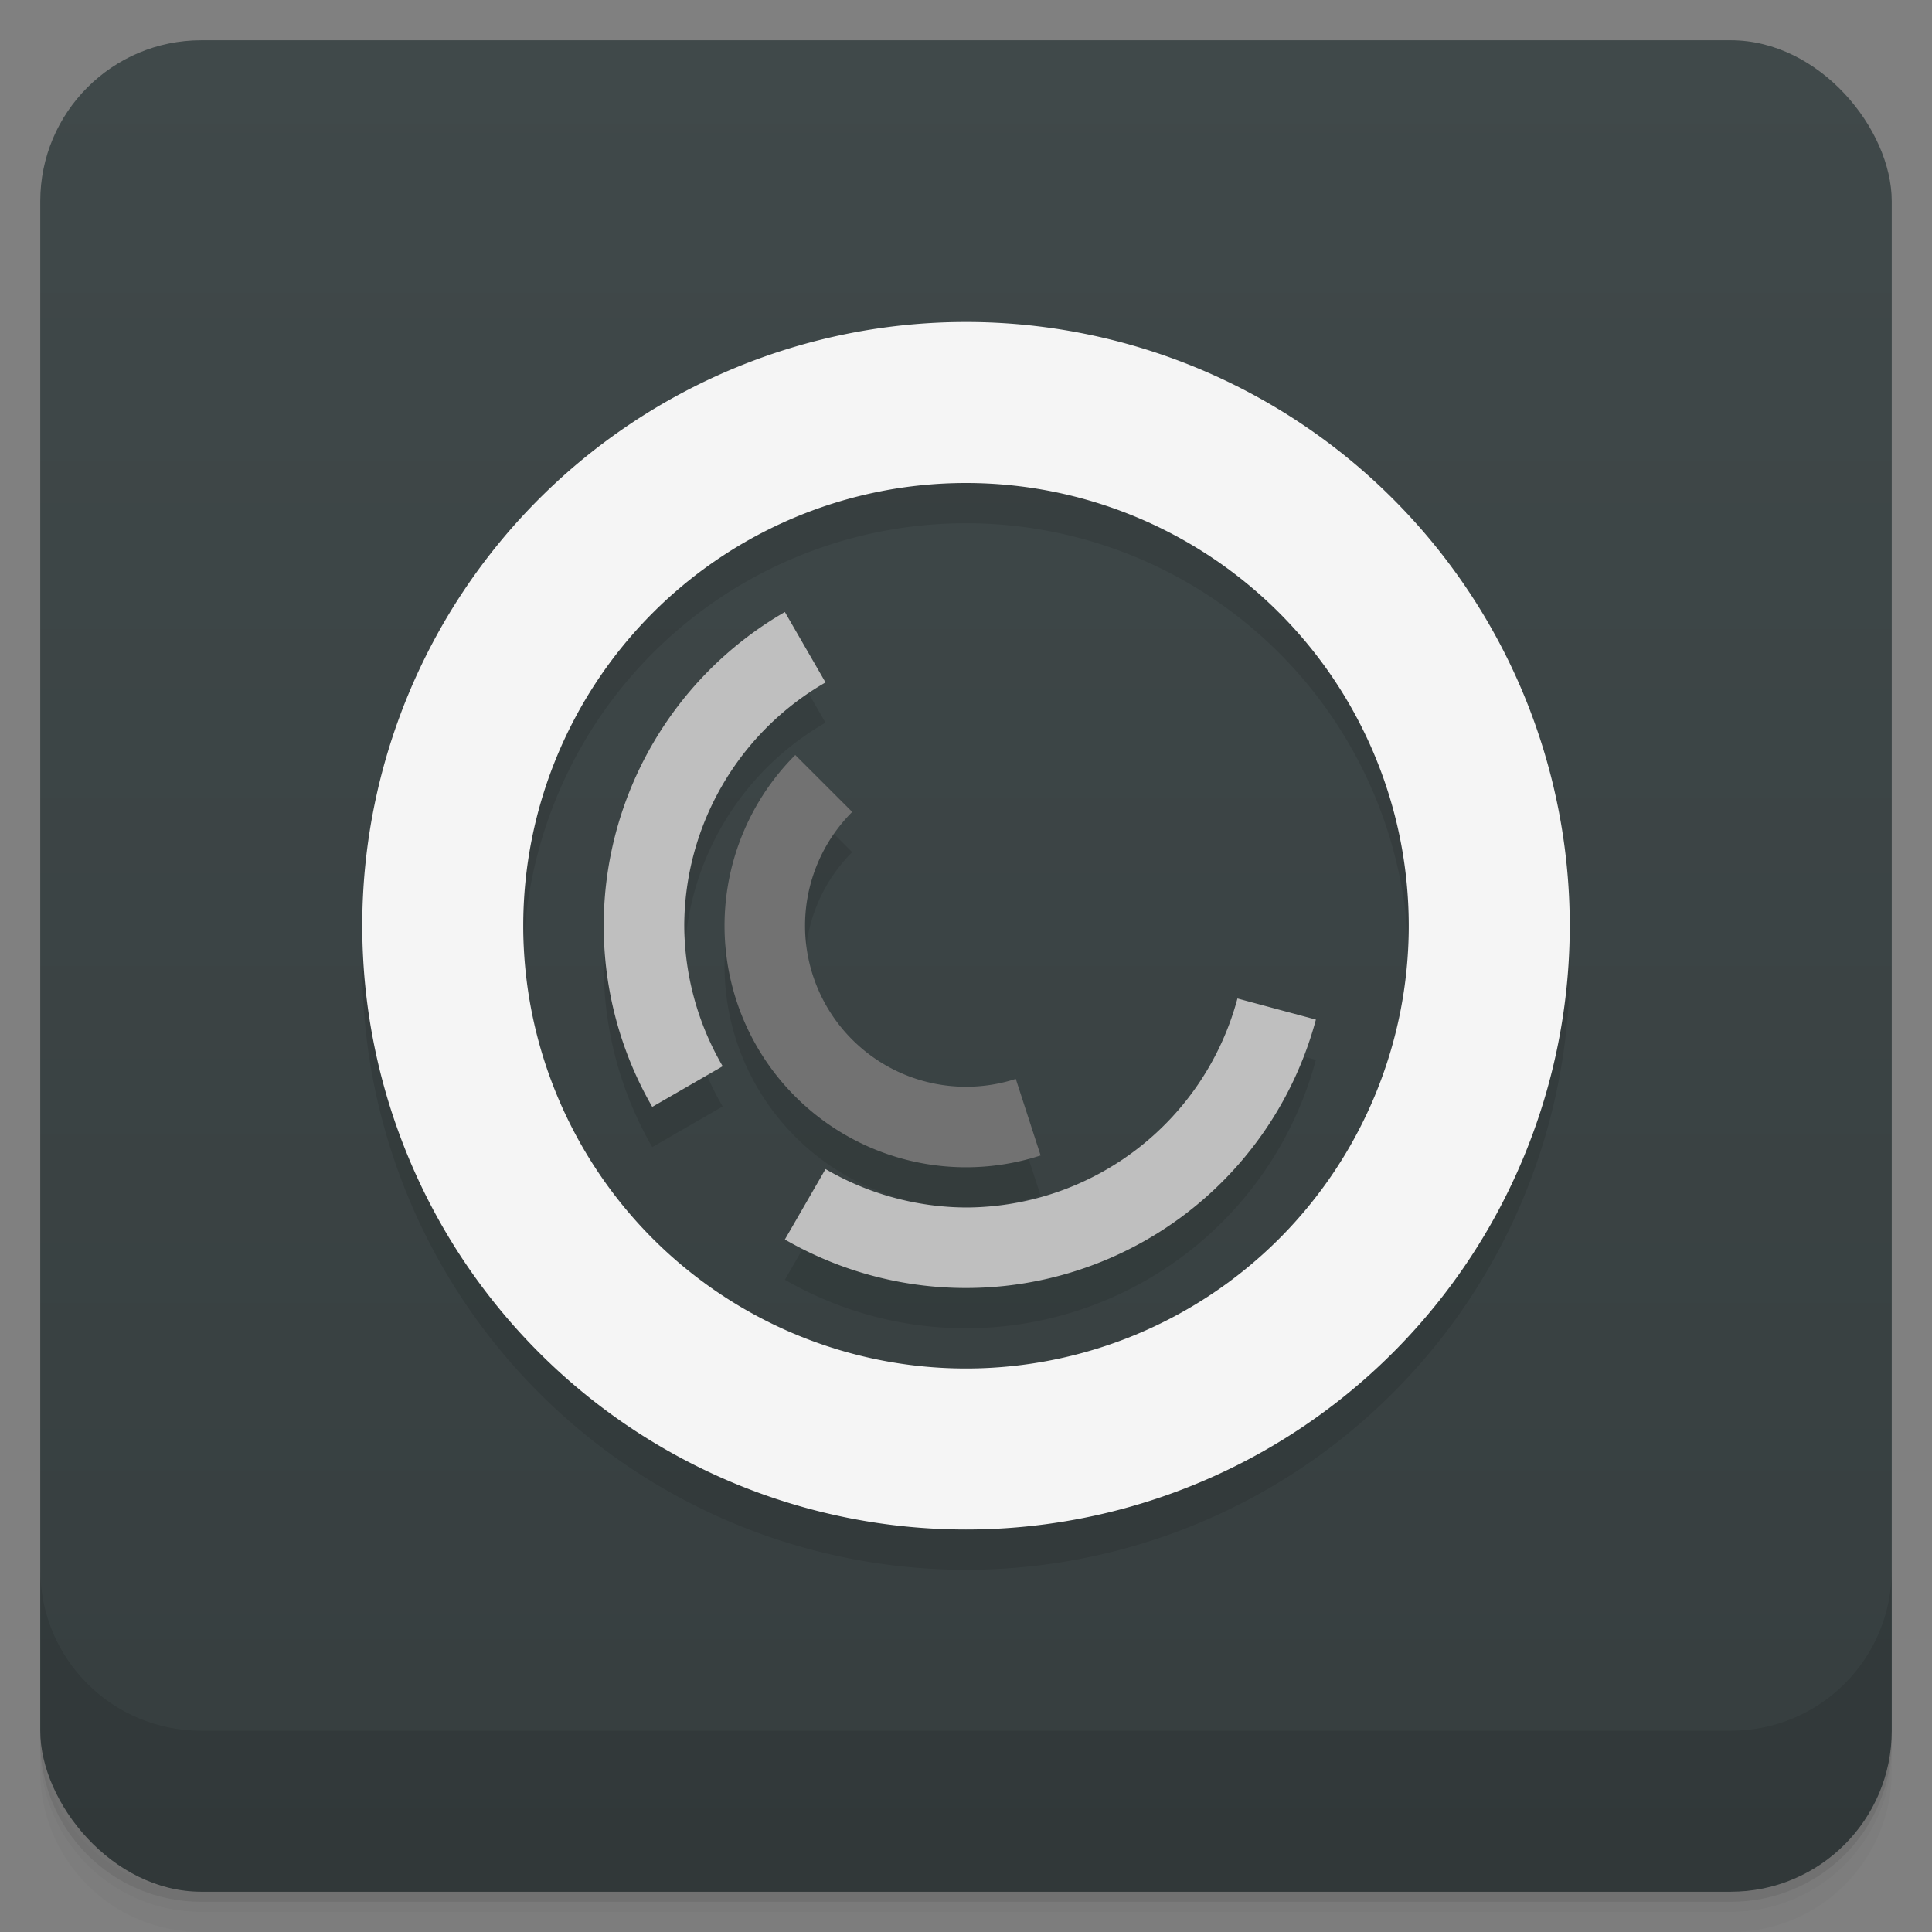 <svg version="1.1" viewBox="0 0 48 48" xmlns="http://www.w3.org/2000/svg">
 <rect x="0" y="0" width="48" height="48" fill="#808080" stroke="none"/>
 <defs>
  <linearGradient id="bg" x2="0" y1="1" y2="47" gradientUnits="userSpaceOnUse">
   <stop style="stop-color:#40494a" offset="0"/>
   <stop style="stop-color:#363e3f" offset="1"/>
  </linearGradient>
 </defs>
 <path d="m1 43v0.25c0 2.216 1.784 4 4 4h38c2.216 0 4-1.784 4-4v-0.25c0 2.216-1.784 4-4 4h-38c-2.216 0-4-1.784-4-4zm0 0.5v0.5c0 2.216 1.784 4 4 4h38c2.216 0 4-1.784 4-4v-0.5c0 2.216-1.784 4-4 4h-38c-2.216 0-4-1.784-4-4z" style="opacity:.02"/>
 <path d="m1 43.25v0.25c0 2.216 1.784 4 4 4h38c2.216 0 4-1.784 4-4v-0.25c0 2.216-1.784 4-4 4h-38c-2.216 0-4-1.784-4-4z" style="opacity:.05"/>
 <path d="m1 43v0.25c0 2.216 1.784 4 4 4h38c2.216 0 4-1.784 4-4v-0.25c0 2.216-1.784 4-4 4h-38c-2.216 0-4-1.784-4-4z" style="opacity:.1"/>
 <rect x="1" y="1" width="46" height="46" rx="4" style="fill:url(#bg)"/>
 <path d="m1 39v4c0 2.216 1.784 4 4 4h38c2.216 0 4-1.784 4-4v-4c0 2.216-1.784 4-4 4h-38c-2.216 0-4-1.784-4-4z" style="opacity:.1"/>
 <path d="m24 9a15 15 0 0 0-15 15 15 15 0 0 0 15 15 15 15 0 0 0 15-15 15 15 0 0 0-15-15zm0 4a11 11 0 0 1 11 11 11 11 0 0 1-11 11 11 11 0 0 1-11-11 11 11 0 0 1 11-11zm-4.5 3.205a9 9 0 0 0-3.295 12.295l1.75-1.01a7 7 0 0 1-0.955-3.49 7 7 0 0 1 3.51-6.045zm0.258 3.553a6 6 0 0 0-0.873 7.377 6 6 0 0 0 6.969 2.572l-0.617-1.902a4 4 0 0 1-1.236 0.195 4 4 0 0 1-4-4 4 4 0 0 1 1.172-2.828zm10.986 6.049a7 7 0 0 1-6.744 5.193 7 7 0 0 1-3.49-0.955l-1.01 1.75a9 9 0 0 0 7.943 0.52 9 9 0 0 0 5.25-5.984z" style="fill:#000000;opacity:.1;paint-order:stroke fill markers"/>
 <path d="m24 8a15 15 0 0 0-15 15 15 15 0 0 0 15 15 15 15 0 0 0 15-15 15 15 0 0 0-15-15zm0 4a11 11 0 0 1 11 11 11 11 0 0 1-11 11 11 11 0 0 1-11-11 11 11 0 0 1 11-11z" style="fill:#f5f5f5;paint-order:stroke fill markers"/>
 <path d="m19.5 15.205a9 9 0 0 0-3.295 12.295l1.75-1.01a7 7 0 0 1-0.955-3.49 7 7 0 0 1 3.51-6.045zm11.244 9.602a7 7 0 0 1-6.744 5.193 7 7 0 0 1-3.49-0.955l-1.01 1.75a9 9 0 0 0 7.943 0.52 9 9 0 0 0 5.25-5.984z" style="fill:#bfbfbf;paint-order:stroke fill markers"/>
 <path d="m19.758 18.758a6 6 0 0 0-0.873 7.377 6 6 0 0 0 6.969 2.572l-0.617-1.902a4 4 0 0 1-1.236 0.195 4 4 0 0 1-4-4 4 4 0 0 1 1.172-2.828z" style="fill:#727272;paint-order:stroke fill markers"/>
</svg>
